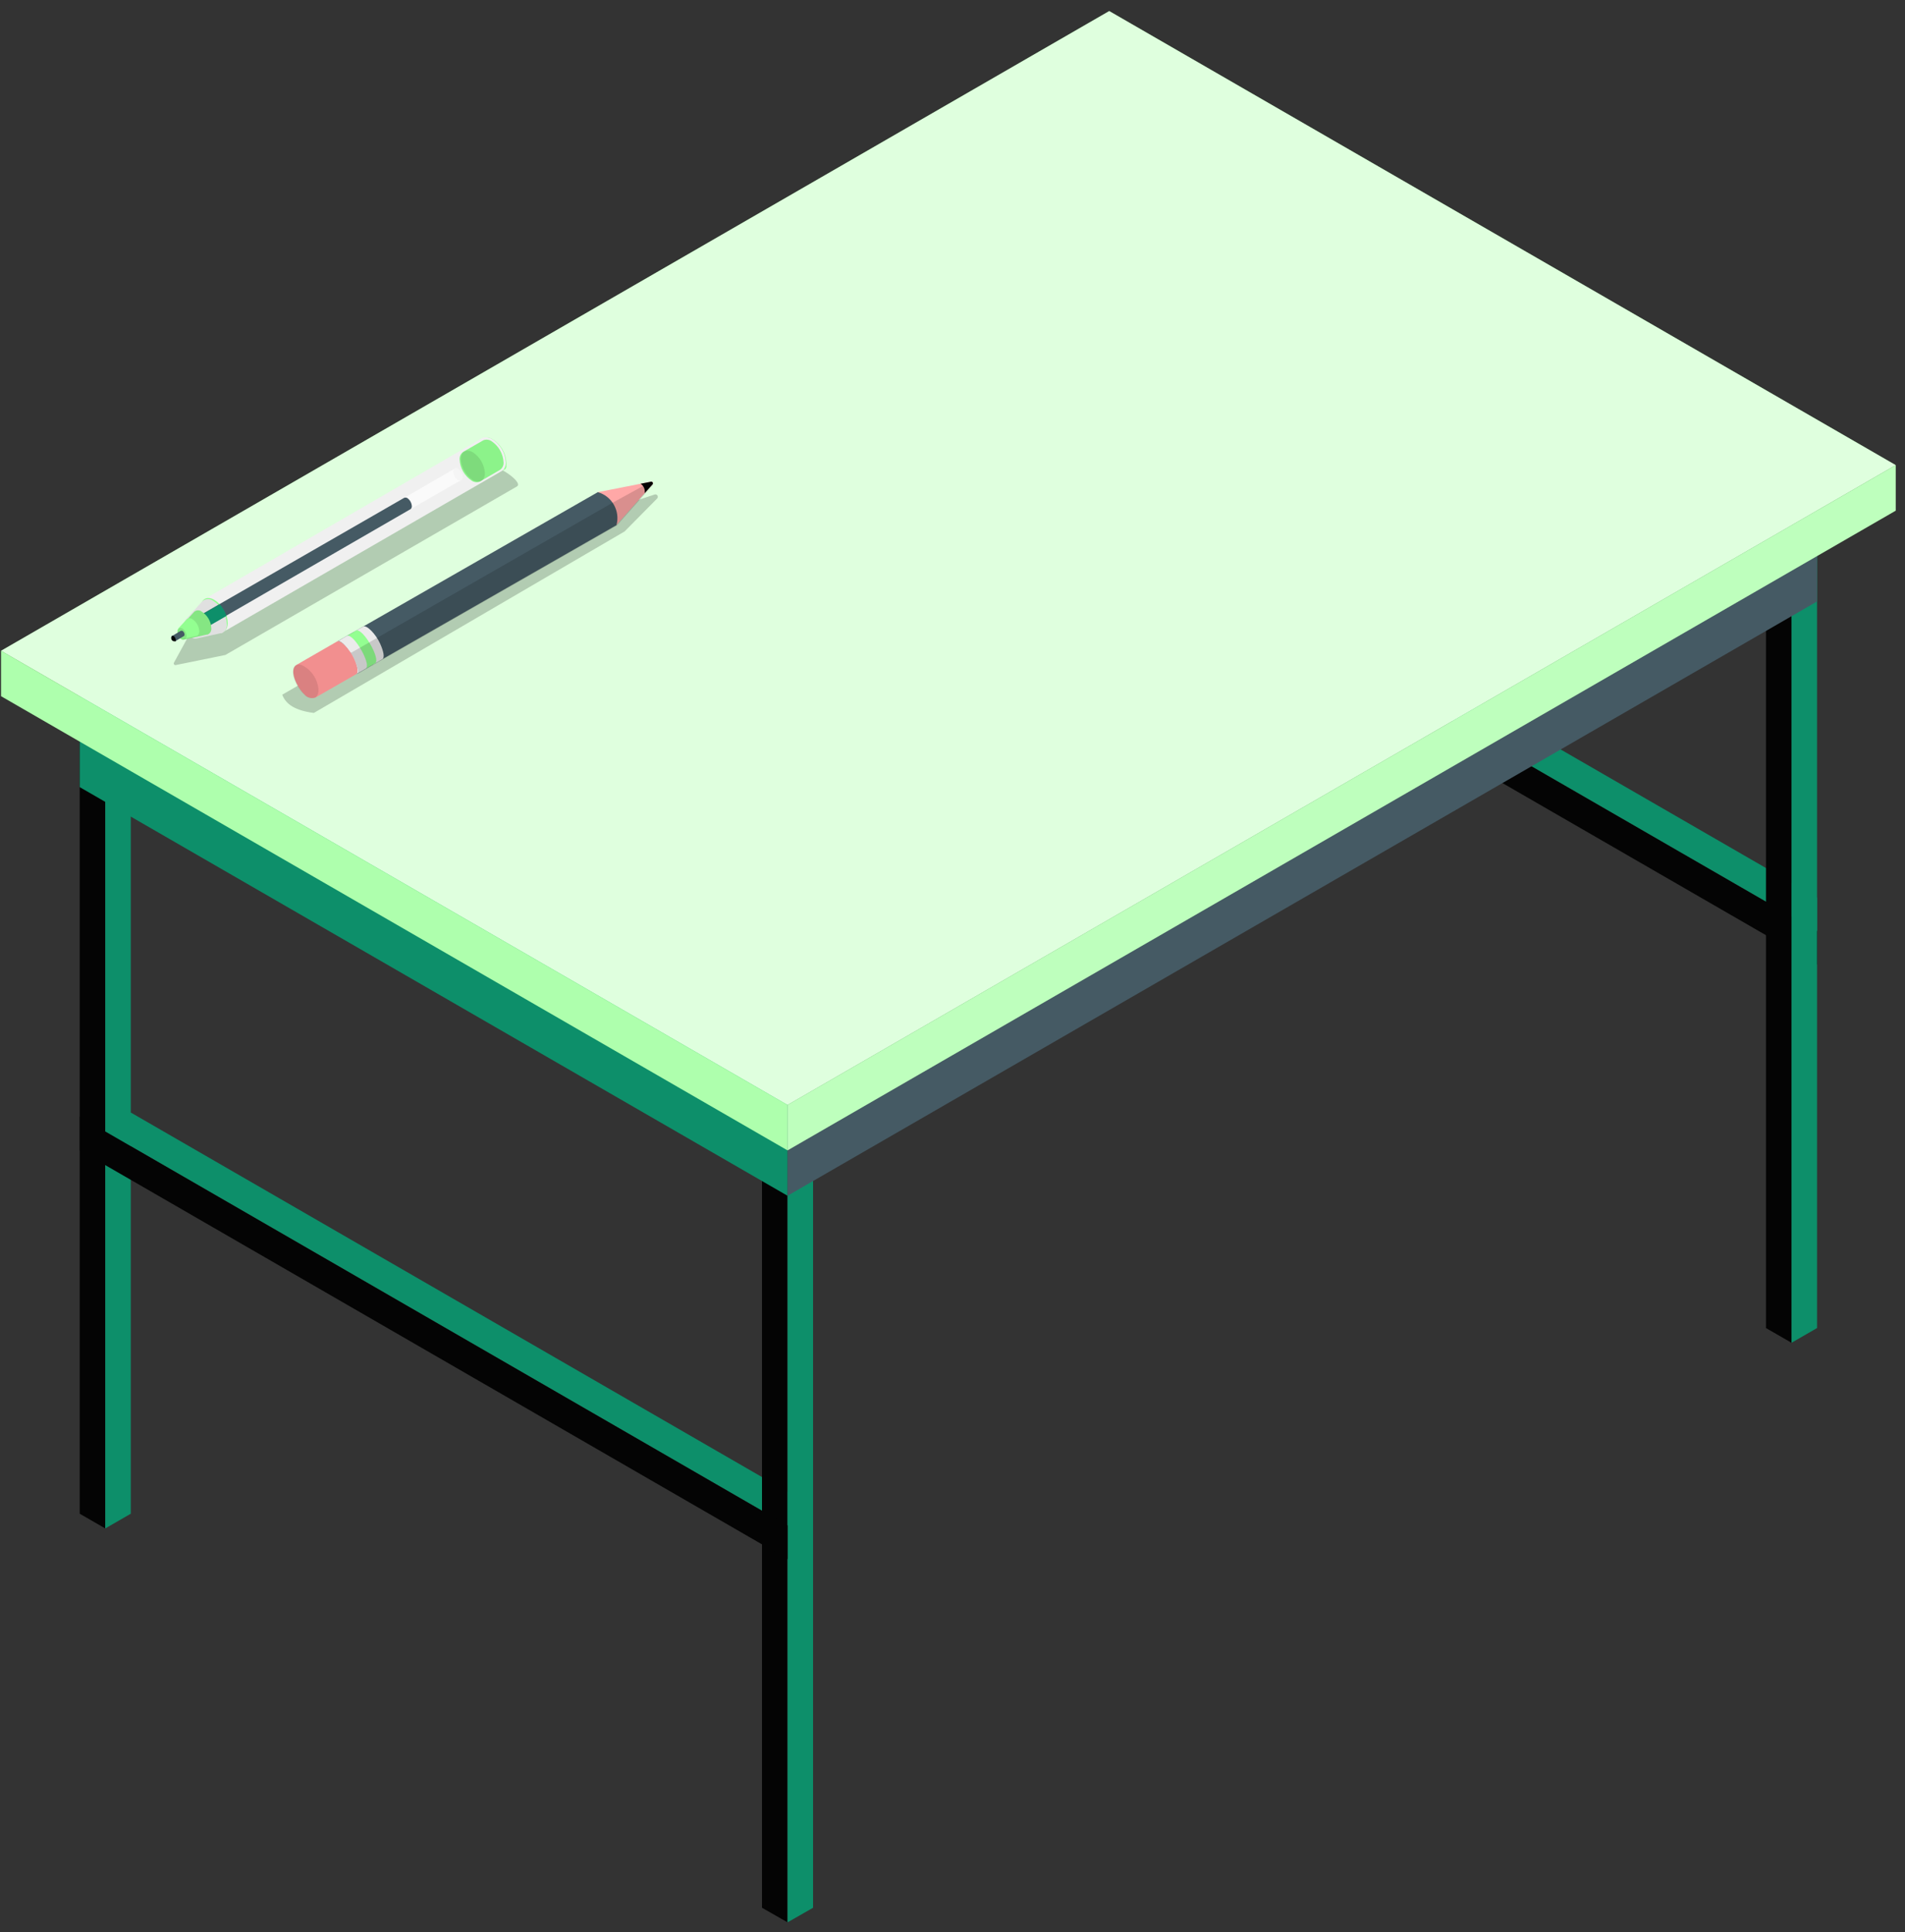 <svg width="141" height="143" viewBox="0 0 141 143" fill="none" xmlns="http://www.w3.org/2000/svg">
<rect x="0" y="0" width="141" height="143" fill="#333333" stroke="none"/>
<g id="freepik--Desk--inject-147">
<g id="freepik--desk--inject-147">
<g id="freepik--desk--inject-147_2">
<path id="Vector" d="M134.49 68.9L82.1 38.66V41.15L134.49 71.39V68.9Z" fill="#040404"/>
<path id="Vector_2" d="M134.49 66.42L82.1 36.17V38.66L134.49 68.9V66.42Z" fill="#0D8F6A"/>
<path id="Vector_3" d="M58.29 110.4L9.68 82.33L7.79 83.73L58.29 112.89V110.4Z" fill="#0D8F6A"/>
<path id="Vector_4" d="M58.29 85.13V142.26L56.4 141.18V84.04L58.29 85.13Z" fill="#040404"/>
<path id="Vector_5" d="M58.29 85.13V142.26L60.18 141.18V84.04L58.29 85.13Z" fill="#0D8F6A"/>
<path id="Vector_6" d="M7.79 55.97V113.11L5.9 112.02V54.88L7.79 55.97Z" fill="#040404"/>
<path id="Vector_7" d="M7.79 55.97V113.11L9.68 112.02V54.88L7.79 55.97Z" fill="#0D8F6A"/>
<path id="Vector_8" d="M58.29 112.89L5.9 82.64V85.13L58.29 115.38V112.89Z" fill="#040404"/>
<path id="Vector_9" d="M132.6 42.24V99.37L130.71 98.28V41.15L132.6 42.24Z" fill="#040404"/>
<path id="Vector_10" d="M132.6 42.24V99.37L134.49 98.28V41.15L132.6 42.24Z" fill="#0D8F6A"/>
<path id="Vector_11" d="M58.29 75.05V88.49L5.9 58.25V44.8L58.29 75.05Z" fill="#0D8F6A"/>
<path id="Vector_12" d="M58.29 88.49L134.49 44.51V37.79L58.29 81.77V88.49Z" fill="#455A64"/>
<g id="freepik--desk--inject-147_3">
<path id="Vector_13" d="M58.29 81.77L0.08 48.16L82.1 0.82L140.31 34.42L58.29 81.77Z" fill="#93FF91"/>
<path id="Vector_14" opacity="0.7" d="M58.29 81.77L0.08 48.16L82.1 0.82L140.31 34.42L58.29 81.77Z" fill="white"/>
<path id="Vector_15" d="M0.08 48.16V51.52L58.29 85.13V81.77L0.08 48.16Z" fill="#93FF91"/>
<path id="Vector_16" opacity="0.25" d="M0.08 48.16V51.52L58.29 85.13V81.77L0.08 48.16Z" fill="white"/>
<path id="Vector_17" d="M58.29 85.13L140.31 37.79V34.42L58.29 81.77V85.13Z" fill="#93FF91"/>
<path id="Vector_18" opacity="0.4" d="M58.29 85.13L140.31 37.79V34.42L58.29 81.77V85.13Z" fill="white"/>
</g>
</g>
<g id="freepik--Pen--inject-147">
<path id="Vector_19" opacity="0.2" d="M38.26 36L16.68 48.47L12.99 49.22C12.969 49.222 12.948 49.218 12.929 49.209C12.909 49.201 12.893 49.187 12.881 49.17C12.869 49.152 12.861 49.132 12.859 49.111C12.857 49.09 12.861 49.069 12.87 49.05L14.03 46.93L35.61 34.46C36.34 34 38.83 35.67 38.26 36Z" fill="black"/>
<g id="freepik--pen--inject-147">
<path id="Vector_20" d="M35.7 32.94C35.72 33.284 35.821 33.618 35.995 33.915C36.169 34.212 36.41 34.464 36.7 34.65C36.868 34.761 37.072 34.804 37.27 34.77L37.16 34.85L37.4 34.72C37.433 34.673 37.46 34.623 37.48 34.57C37.48 34.57 37.48 34.57 37.48 34.52C37.485 34.504 37.485 34.486 37.48 34.47C37.491 34.39 37.491 34.309 37.48 34.23C37.462 33.886 37.362 33.551 37.188 33.254C37.014 32.956 36.771 32.705 36.48 32.52C36.35 32.432 36.197 32.384 36.04 32.38H35.86L35.65 32.5H35.76C35.697 32.638 35.676 32.791 35.7 32.94Z" fill="#93FF91"/>
<path id="Vector_21" d="M15.16 44.32L16.56 46.74L16.8 46.61L37.15 34.85L37.26 34.77C37.387 34.612 37.452 34.412 37.44 34.21C37.42 33.866 37.319 33.532 37.146 33.235C36.972 32.938 36.73 32.686 36.44 32.5C36.307 32.42 36.156 32.375 36 32.37H35.88H35.77L15.16 44.32Z" fill="#F0F0F0"/>
<path id="Vector_22" d="M15.86 44.39C15.32 44.07 14.86 44.33 14.86 44.96C14.882 45.303 14.983 45.637 15.157 45.934C15.33 46.231 15.571 46.483 15.86 46.67C16.41 46.99 16.86 46.73 16.86 46.1C16.842 45.756 16.742 45.421 16.568 45.123C16.394 44.826 16.151 44.575 15.86 44.39Z" fill="#93FF91"/>
<path id="Vector_23" d="M13.74 45.86L15 44.47C15.113 44.382 15.252 44.334 15.395 44.334C15.538 44.334 15.677 44.382 15.79 44.47C16.081 44.654 16.324 44.906 16.498 45.204C16.672 45.501 16.772 45.836 16.79 46.18C16.809 46.319 16.782 46.461 16.713 46.583C16.645 46.706 16.538 46.803 16.41 46.86H16.34L14.52 47.26C14.408 47.28 14.293 47.255 14.2 47.19C14.031 47.082 13.891 46.934 13.792 46.76C13.693 46.586 13.637 46.39 13.63 46.19C13.625 46.13 13.632 46.07 13.651 46.014C13.67 45.957 13.7 45.905 13.74 45.86Z" fill="#E0E0E0"/>
<path id="Vector_24" d="M29.9 36.85C29.936 36.831 29.975 36.822 30.015 36.822C30.055 36.822 30.095 36.831 30.13 36.85C30.232 36.917 30.316 37.008 30.377 37.114C30.438 37.219 30.473 37.338 30.48 37.46C30.483 37.498 30.478 37.538 30.464 37.574C30.45 37.61 30.428 37.643 30.4 37.67L15.4 46.34L14.4 45.77L29.9 36.85Z" fill="#455A64"/>
<path id="Vector_25" d="M16.76 45.58L15.37 46.38L14.37 45.81L16.26 44.72C16.489 44.965 16.66 45.259 16.76 45.58Z" fill="#0D8F6A"/>
<path id="Vector_26" d="M13.24 46.52L14.38 45.27C14.458 45.203 14.557 45.166 14.66 45.166C14.763 45.166 14.862 45.203 14.94 45.27C15.145 45.401 15.316 45.579 15.437 45.79C15.559 46 15.629 46.237 15.64 46.48C15.653 46.578 15.633 46.678 15.585 46.765C15.536 46.851 15.461 46.92 15.37 46.96H15.32L13.64 47.33C13.582 47.352 13.518 47.352 13.46 47.33C13.367 47.271 13.289 47.19 13.233 47.094C13.177 46.998 13.145 46.891 13.14 46.78C13.126 46.732 13.128 46.68 13.146 46.633C13.164 46.586 13.197 46.546 13.24 46.52Z" fill="#93FF91"/>
<path id="Vector_27" opacity="0.1" d="M13.24 46.52L14.38 45.27C14.458 45.203 14.557 45.166 14.66 45.166C14.763 45.166 14.862 45.203 14.94 45.27C15.145 45.401 15.316 45.579 15.437 45.79C15.559 46 15.629 46.237 15.64 46.48C15.653 46.578 15.633 46.678 15.585 46.765C15.536 46.851 15.461 46.92 15.37 46.96H15.32L13.64 47.33C13.582 47.352 13.518 47.352 13.46 47.33C13.367 47.271 13.289 47.19 13.233 47.094C13.177 46.998 13.145 46.891 13.14 46.78C13.126 46.732 13.128 46.68 13.146 46.633C13.164 46.586 13.197 46.546 13.24 46.52Z" fill="black"/>
<path id="Vector_28" d="M13.18 46.7C13.185 46.811 13.217 46.918 13.273 47.014C13.329 47.11 13.406 47.191 13.5 47.25C13.558 47.272 13.622 47.272 13.68 47.25L14.52 47.06C14.66 47.06 14.75 46.91 14.75 46.71C14.74 46.532 14.688 46.359 14.6 46.205C14.511 46.05 14.388 45.919 14.24 45.82C14.181 45.775 14.109 45.751 14.035 45.751C13.961 45.751 13.889 45.775 13.83 45.82L13.26 46.44C13.221 46.469 13.192 46.51 13.177 46.557C13.163 46.604 13.164 46.654 13.18 46.7Z" fill="#93FF91"/>
<path id="Vector_29" opacity="0.1" d="M13.5 46.51C13.32 46.41 13.18 46.51 13.18 46.7C13.185 46.81 13.217 46.918 13.273 47.014C13.329 47.11 13.407 47.191 13.5 47.25C13.67 47.35 13.81 47.25 13.81 47.06C13.804 46.95 13.773 46.844 13.72 46.748C13.666 46.653 13.591 46.571 13.5 46.51Z" fill="black"/>
<path id="Vector_30" d="M33.64 34.69C33.678 34.667 33.721 34.655 33.765 34.655C33.809 34.655 33.852 34.667 33.89 34.69C33.991 34.755 34.076 34.844 34.136 34.948C34.197 35.052 34.233 35.169 34.24 35.29C34.243 35.334 34.236 35.377 34.218 35.417C34.201 35.457 34.174 35.492 34.14 35.52L30.44 37.65C30.468 37.623 30.49 37.59 30.504 37.554C30.518 37.518 30.523 37.479 30.52 37.44C30.513 37.318 30.477 37.2 30.417 37.094C30.356 36.988 30.271 36.898 30.17 36.83C30.134 36.812 30.095 36.802 30.055 36.802C30.015 36.802 29.976 36.812 29.94 36.83L33.64 34.69Z" fill="#FAFAFA"/>
<path id="Vector_31" d="M33.54 34.92C33.547 35.04 33.583 35.157 33.644 35.262C33.704 35.366 33.789 35.454 33.89 35.52C33.928 35.541 33.971 35.552 34.015 35.552C34.059 35.552 34.102 35.541 34.14 35.52C34.174 35.492 34.201 35.457 34.218 35.417C34.236 35.377 34.243 35.334 34.24 35.29C34.233 35.169 34.197 35.052 34.136 34.948C34.076 34.844 33.991 34.755 33.89 34.69C33.852 34.667 33.809 34.655 33.765 34.655C33.721 34.655 33.678 34.667 33.64 34.69C33.606 34.717 33.579 34.752 33.562 34.793C33.544 34.833 33.537 34.876 33.54 34.92Z" fill="#F5F5F5"/>
<path id="Vector_32" d="M34.32 33.42L35.78 32.58C35.878 32.541 35.984 32.528 36.089 32.54C36.194 32.552 36.294 32.59 36.38 32.65C36.639 32.822 36.853 33.051 37.008 33.32C37.162 33.589 37.252 33.89 37.27 34.2C37.281 34.309 37.263 34.42 37.217 34.52C37.172 34.62 37.1 34.707 37.01 34.77L35.53 35.63C35.43 35.674 35.321 35.691 35.212 35.681C35.104 35.67 35 35.632 34.91 35.57C34.652 35.398 34.437 35.169 34.282 34.9C34.128 34.631 34.038 34.33 34.02 34.02C34.008 33.902 34.031 33.783 34.084 33.677C34.137 33.571 34.219 33.482 34.32 33.42Z" fill="#93FF91"/>
<path id="Vector_33" opacity="0.05" d="M34.32 33.42L35.78 32.58C35.878 32.541 35.984 32.528 36.089 32.54C36.194 32.552 36.294 32.59 36.38 32.65C36.639 32.822 36.853 33.051 37.008 33.32C37.162 33.589 37.252 33.89 37.27 34.2C37.281 34.309 37.263 34.42 37.217 34.52C37.172 34.62 37.1 34.707 37.01 34.77L35.53 35.63C35.43 35.674 35.321 35.691 35.212 35.681C35.104 35.67 35 35.632 34.91 35.57C34.652 35.398 34.437 35.169 34.282 34.9C34.128 34.631 34.038 34.33 34.02 34.02C34.008 33.902 34.031 33.783 34.084 33.677C34.137 33.571 34.219 33.482 34.32 33.42Z" fill="black"/>
<path id="Vector_34" opacity="0.1" d="M35 33.47C34.51 33.19 34.11 33.42 34.11 33.98C34.128 34.29 34.218 34.591 34.372 34.86C34.527 35.129 34.742 35.358 35 35.53C35.49 35.81 35.89 35.58 35.89 35.01C35.871 34.702 35.78 34.403 35.626 34.136C35.471 33.868 35.257 33.641 35 33.47Z" fill="black"/>
<path id="Vector_35" d="M12.77 47.05L13.38 46.68C13.38 46.68 13.45 46.68 13.5 46.68C13.548 46.712 13.588 46.755 13.615 46.806C13.643 46.856 13.659 46.912 13.66 46.97C13.661 46.99 13.658 47.009 13.649 47.027C13.64 47.044 13.627 47.059 13.61 47.07L13.01 47.43C12.974 47.44 12.936 47.44 12.9 47.43C12.851 47.43 12.803 47.414 12.763 47.385C12.724 47.356 12.694 47.315 12.68 47.268C12.665 47.221 12.666 47.171 12.682 47.124C12.699 47.078 12.729 47.038 12.77 47.01V47.05Z" fill="#455A64"/>
<path id="Vector_36" d="M12.74 47.07C12.757 47.06 12.776 47.055 12.795 47.055C12.814 47.055 12.833 47.06 12.85 47.07C12.897 47.102 12.937 47.146 12.964 47.196C12.992 47.246 13.008 47.302 13.01 47.36C13.018 47.375 13.022 47.392 13.022 47.41C13.022 47.427 13.018 47.444 13.01 47.46H12.91C12.88 47.46 12.85 47.454 12.822 47.442C12.794 47.431 12.769 47.414 12.748 47.392C12.726 47.371 12.709 47.346 12.698 47.318C12.686 47.29 12.68 47.26 12.68 47.23C12.678 47.2 12.683 47.171 12.693 47.144C12.703 47.116 12.719 47.091 12.74 47.07Z" fill="#040404"/>
</g>
</g>
<g id="freepik--Pencil--inject-147">
<path id="freepik--shadow--inject-147" opacity="0.2" d="M20.89 51.41C21.16 52.14 21.89 52.59 23.23 52.76L46.23 39.33L48.63 36.9C48.662 36.871 48.682 36.833 48.688 36.791C48.694 36.748 48.685 36.705 48.662 36.669C48.639 36.633 48.605 36.607 48.564 36.594C48.523 36.581 48.479 36.583 48.44 36.6L44.03 38.06L20.89 51.41Z" fill="black"/>
<path id="Vector_37" d="M44.25 36.42L48.17 35.65C48.196 35.642 48.223 35.643 48.248 35.652C48.274 35.662 48.295 35.679 48.309 35.703C48.322 35.726 48.328 35.753 48.325 35.779C48.321 35.806 48.309 35.831 48.29 35.85L45.63 38.85L44.25 36.42Z" fill="#FFA8A7"/>
<path id="Vector_38" d="M48.29 35.85C48.309 35.831 48.322 35.806 48.325 35.779C48.328 35.753 48.323 35.726 48.309 35.703C48.295 35.679 48.274 35.662 48.249 35.652C48.224 35.643 48.196 35.642 48.17 35.65L47.41 35.8C47.515 35.866 47.6 35.96 47.654 36.071C47.709 36.182 47.732 36.306 47.72 36.43V36.49L48.29 35.85Z" fill="#040404"/>
<path id="Vector_39" d="M26.35 49.9L26.67 49.72L27.06 49.49L45.63 38.86C45.766 38.353 45.697 37.814 45.439 37.358C45.181 36.901 44.754 36.564 44.25 36.42L25.69 47.05L24.95 47.47C25.45 47.22 26.84 49.64 26.35 49.9Z" fill="#455A64"/>
<path id="Vector_40" d="M27.58 49.2L28.29 48.79C28.5 48.68 28.38 48.16 28.13 47.62C27.81 46.91 27.13 46.22 26.88 46.37L26.35 46.67L26.17 46.78C26.45 46.63 27.09 47.32 27.42 48.04C27.66 48.55 27.78 49.04 27.6 49.19L27.58 49.2Z" fill="#EBEBEB"/>
<path id="Vector_41" d="M27.75 49.1C28.24 48.84 26.84 46.41 26.35 46.67L25.63 47.09C26.12 46.82 27.53 49.25 27.03 49.51L27.75 49.1Z" fill="#93FF91"/>
<path id="Vector_42" d="M26.35 49.9L27.06 49.49C27.54 49.24 26.21 46.89 25.69 47.05L24.98 47.46C25.45 47.22 26.84 49.64 26.35 49.9Z" fill="#EBEBEB"/>
<path id="Vector_43" opacity="0.15" d="M48.3 35.72L48.17 35.65L45.33 37.21L26 48.3C26 48.3 26 48.25 25.93 48.3C26.35 48.95 26.67 49.78 26.39 49.92L26.71 49.74L27.1 49.51L45.67 38.88L48.33 35.88C48.346 35.854 48.352 35.823 48.346 35.794C48.341 35.764 48.324 35.738 48.3 35.72Z" fill="black"/>
<path id="Vector_44" d="M23.35 51.62L26.35 49.9C26.56 49.79 26.45 49.28 26.2 48.74C25.88 48.03 25.2 47.33 24.95 47.47L21.95 49.2C21.36 49.54 21.95 50.85 22.57 51.43C22.667 51.534 22.793 51.608 22.932 51.642C23.07 51.675 23.216 51.668 23.35 51.62Z" fill="#F28F8F"/>
<path id="Vector_45" opacity="0.1" d="M23.52 50.69C23.444 50.365 23.294 50.062 23.083 49.803C22.871 49.545 22.604 49.339 22.3 49.2C22.226 49.174 22.146 49.166 22.068 49.177C21.99 49.187 21.915 49.216 21.85 49.26C21.4 49.68 21.92 50.88 22.55 51.43C22.646 51.535 22.772 51.61 22.911 51.644C23.05 51.677 23.196 51.669 23.33 51.62C23.55 51.49 23.64 51.15 23.52 50.69Z" fill="black"/>
</g>
</g>
</g>
</svg>
